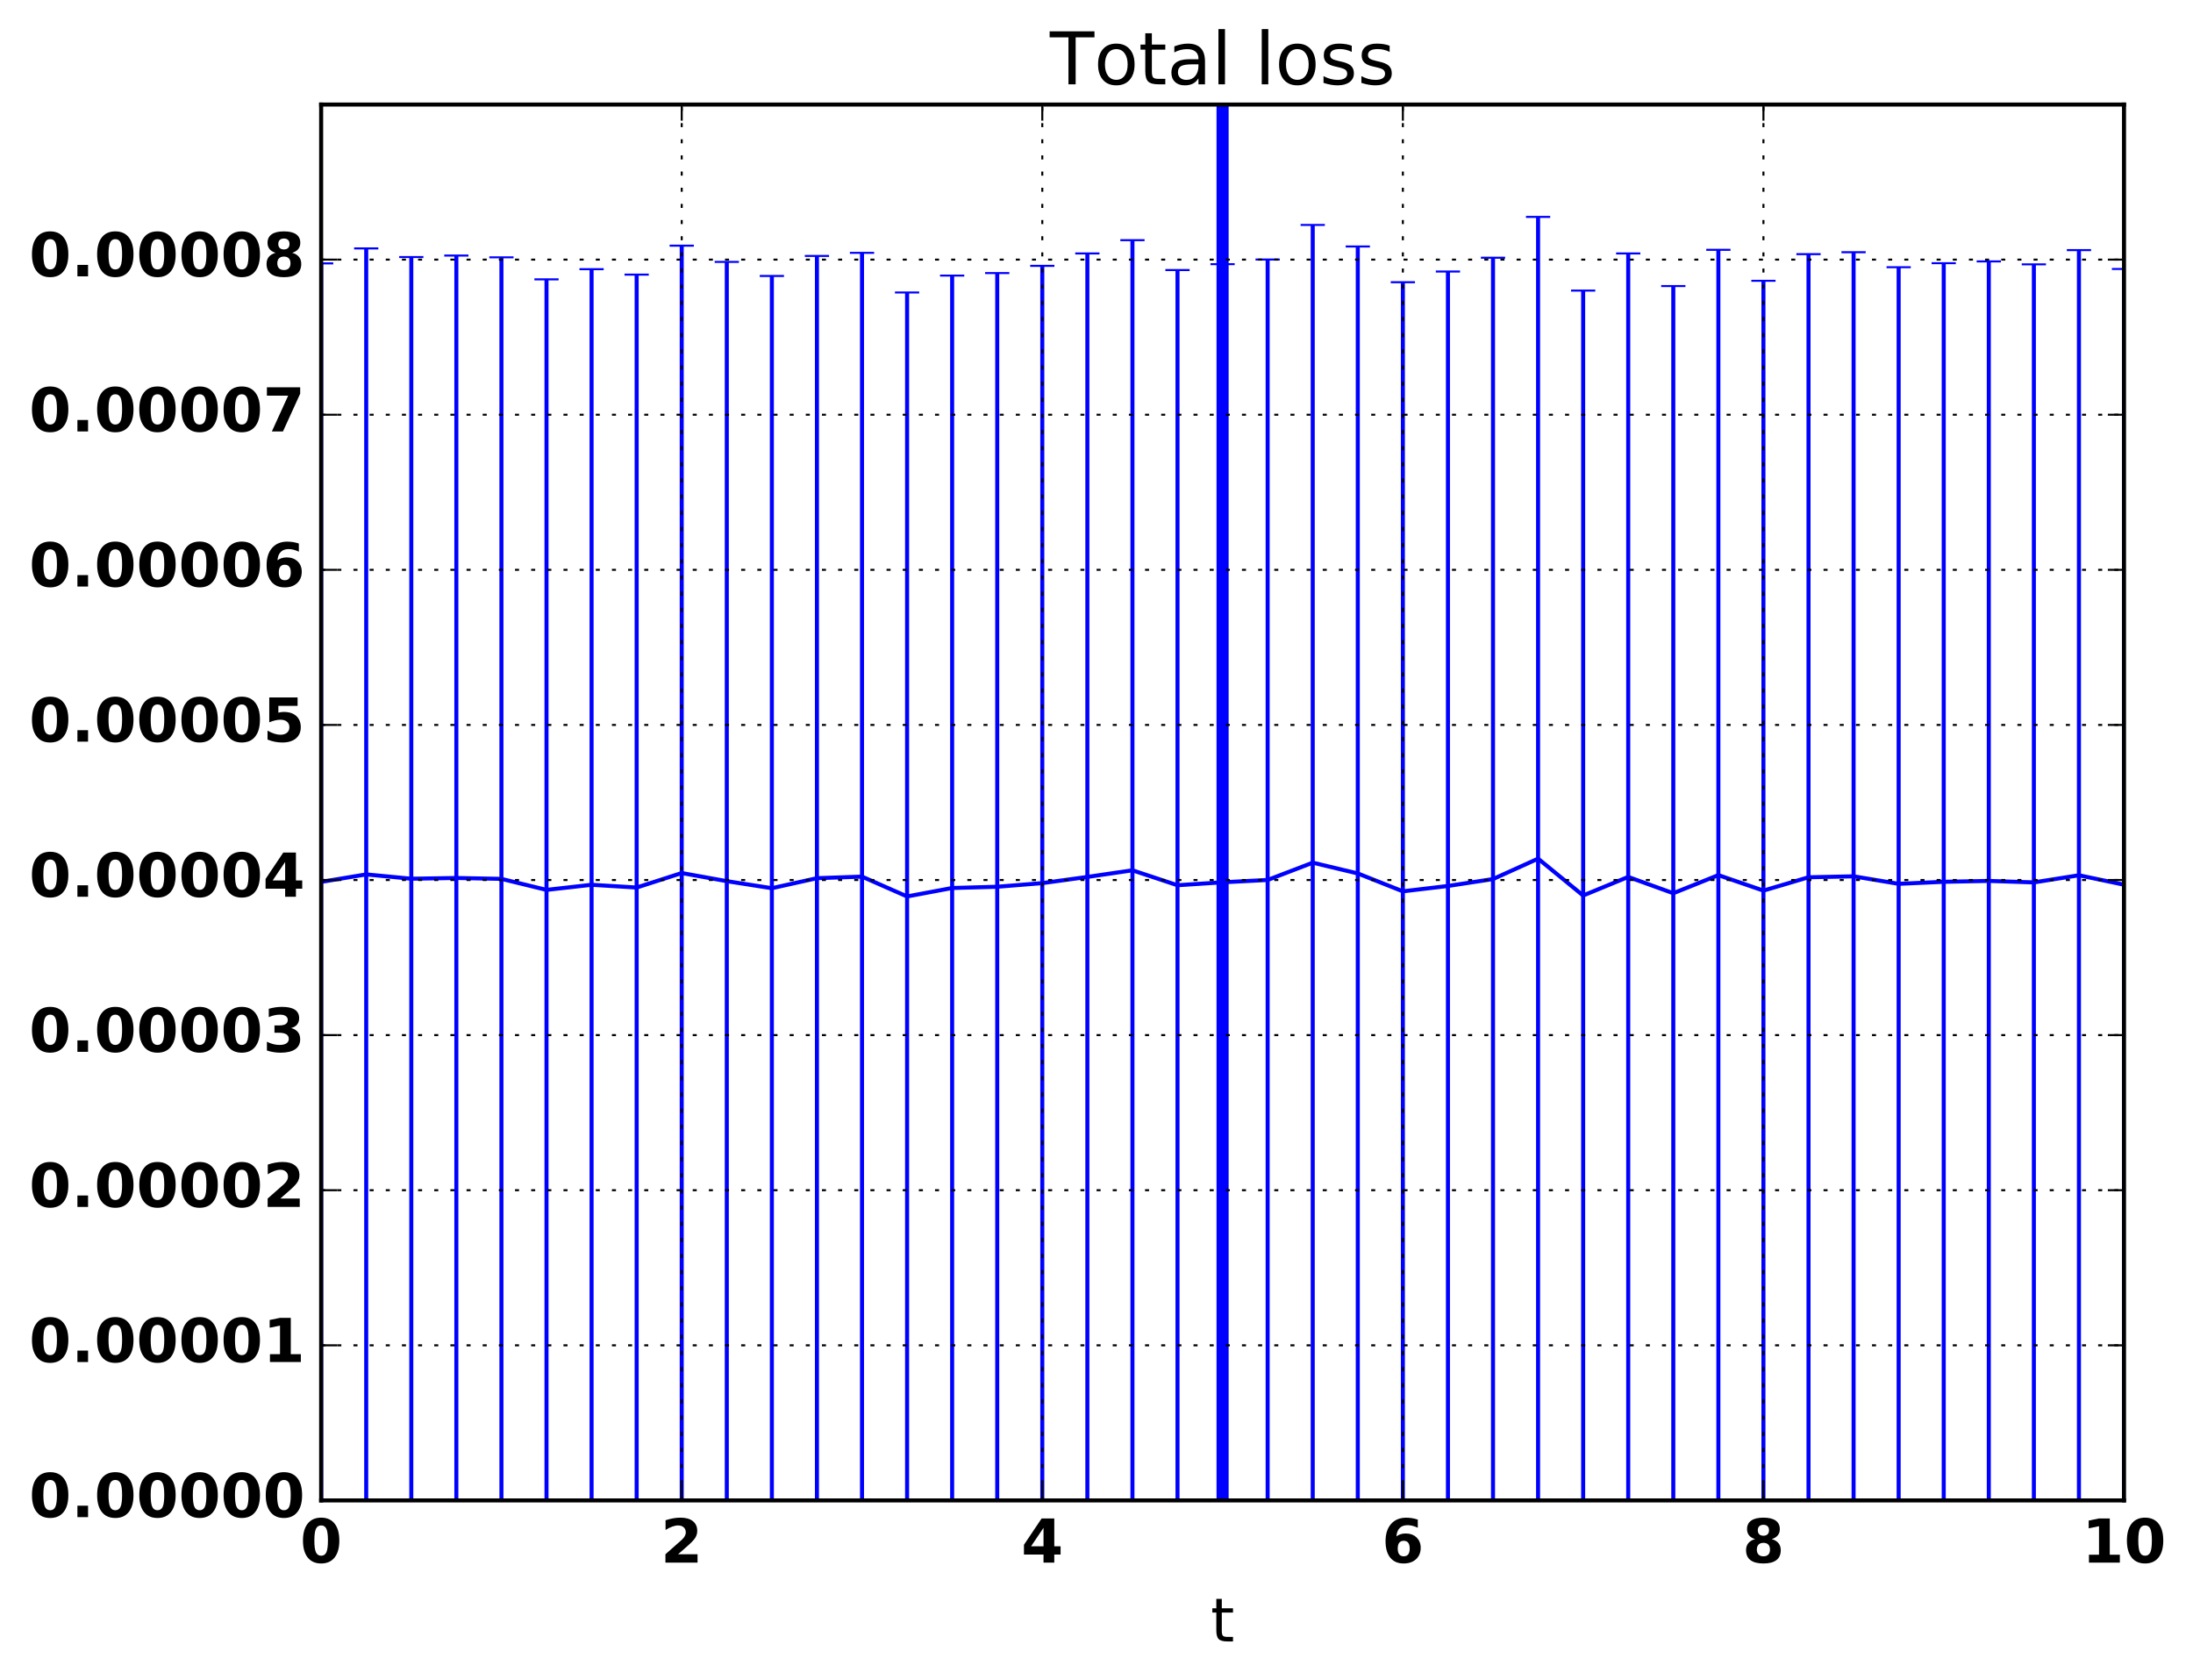 <?xml version="1.0" encoding="utf-8" standalone="no"?>
<!DOCTYPE svg PUBLIC "-//W3C//DTD SVG 1.1//EN"
  "http://www.w3.org/Graphics/SVG/1.1/DTD/svg11.dtd">
<!-- Created with matplotlib (http://matplotlib.org/) -->
<svg height="416pt" version="1.1" viewBox="0 0 543 416" width="543pt" xmlns="http://www.w3.org/2000/svg" xmlns:xlink="http://www.w3.org/1999/xlink">
 <defs>
  <style type="text/css">
*{stroke-linecap:butt;stroke-linejoin:round;stroke-miterlimit:100000;}
  </style>
 </defs>
 <g id="figure_1">
  <g id="patch_1">
   <path d="M 0 416.712 
L 543.555 416.712 
L 543.555 0 
L 0 0 
z
" style="fill:none;"/>
  </g>
  <g id="axes_1">
   <g id="patch_2">
    <path d="M 79.518 371.477 
L 525.918 371.477 
L 525.918 25.877 
L 79.518 25.877 
z
" style="fill:none;"/>
   </g>
   <g id="LineCollection_1">
    <path clip-path="url(#pcadcd1869f)" d="M 79.518 371.477 
L 79.518 65.208 
" style="fill:none;stroke:#0000ff;"/>
    <path clip-path="url(#pcadcd1869f)" d="M 90.678 371.477 
L 90.678 61.5 
" style="fill:none;stroke:#0000ff;"/>
    <path clip-path="url(#pcadcd1869f)" d="M 101.838 371.477 
L 101.838 63.637 
" style="fill:none;stroke:#0000ff;"/>
    <path clip-path="url(#pcadcd1869f)" d="M 112.998 371.477 
L 112.998 63.266 
" style="fill:none;stroke:#0000ff;"/>
    <path clip-path="url(#pcadcd1869f)" d="M 124.158 371.477 
L 124.158 63.711 
" style="fill:none;stroke:#0000ff;"/>
    <path clip-path="url(#pcadcd1869f)" d="M 135.318 371.477 
L 135.318 69.163 
" style="fill:none;stroke:#0000ff;"/>
    <path clip-path="url(#pcadcd1869f)" d="M 146.478 371.477 
L 146.478 66.643 
" style="fill:none;stroke:#0000ff;"/>
    <path clip-path="url(#pcadcd1869f)" d="M 157.638 371.477 
L 157.638 67.992 
" style="fill:none;stroke:#0000ff;"/>
    <path clip-path="url(#pcadcd1869f)" d="M 168.798 371.477 
L 168.798 60.823 
" style="fill:none;stroke:#0000ff;"/>
    <path clip-path="url(#pcadcd1869f)" d="M 179.958 371.477 
L 179.958 64.841 
" style="fill:none;stroke:#0000ff;"/>
    <path clip-path="url(#pcadcd1869f)" d="M 191.118 371.477 
L 191.118 68.327 
" style="fill:none;stroke:#0000ff;"/>
    <path clip-path="url(#pcadcd1869f)" d="M 202.278 371.477 
L 202.278 63.365 
" style="fill:none;stroke:#0000ff;"/>
    <path clip-path="url(#pcadcd1869f)" d="M 213.438 371.477 
L 213.438 62.597 
" style="fill:none;stroke:#0000ff;"/>
    <path clip-path="url(#pcadcd1869f)" d="M 224.598 371.477 
L 224.598 72.412 
" style="fill:none;stroke:#0000ff;"/>
    <path clip-path="url(#pcadcd1869f)" d="M 235.758 371.477 
L 235.758 68.232 
" style="fill:none;stroke:#0000ff;"/>
    <path clip-path="url(#pcadcd1869f)" d="M 246.918 371.477 
L 246.918 67.608 
" style="fill:none;stroke:#0000ff;"/>
    <path clip-path="url(#pcadcd1869f)" d="M 258.078 371.477 
L 258.078 65.818 
" style="fill:none;stroke:#0000ff;"/>
    <path clip-path="url(#pcadcd1869f)" d="M 269.238 371.477 
L 269.238 62.746 
" style="fill:none;stroke:#0000ff;"/>
    <path clip-path="url(#pcadcd1869f)" d="M 280.398 371.477 
L 280.398 59.46 
" style="fill:none;stroke:#0000ff;"/>
    <path clip-path="url(#pcadcd1869f)" d="M 291.558 371.477 
L 291.558 66.86 
" style="fill:none;stroke:#0000ff;"/>
    <path clip-path="url(#pcadcd1869f)" d="M 302.718 371.477 
L 302.718 65.404 
" style="fill:none;stroke:#0000ff;"/>
    <path clip-path="url(#pcadcd1869f)" d="M 313.878 371.477 
L 313.878 64.253 
" style="fill:none;stroke:#0000ff;"/>
    <path clip-path="url(#pcadcd1869f)" d="M 325.038 371.477 
L 325.038 55.688 
" style="fill:none;stroke:#0000ff;"/>
    <path clip-path="url(#pcadcd1869f)" d="M 336.198 371.477 
L 336.198 61.024 
" style="fill:none;stroke:#0000ff;"/>
    <path clip-path="url(#pcadcd1869f)" d="M 347.358 371.477 
L 347.358 69.875 
" style="fill:none;stroke:#0000ff;"/>
    <path clip-path="url(#pcadcd1869f)" d="M 358.518 371.477 
L 358.518 67.222 
" style="fill:none;stroke:#0000ff;"/>
    <path clip-path="url(#pcadcd1869f)" d="M 369.678 371.477 
L 369.678 63.81 
" style="fill:none;stroke:#0000ff;"/>
    <path clip-path="url(#pcadcd1869f)" d="M 380.838 371.477 
L 380.838 53.702 
" style="fill:none;stroke:#0000ff;"/>
    <path clip-path="url(#pcadcd1869f)" d="M 391.998 371.477 
L 391.998 71.945 
" style="fill:none;stroke:#0000ff;"/>
    <path clip-path="url(#pcadcd1869f)" d="M 403.158 371.477 
L 403.158 62.746 
" style="fill:none;stroke:#0000ff;"/>
    <path clip-path="url(#pcadcd1869f)" d="M 414.318 371.477 
L 414.318 70.819 
" style="fill:none;stroke:#0000ff;"/>
    <path clip-path="url(#pcadcd1869f)" d="M 425.478 371.477 
L 425.478 61.85 
" style="fill:none;stroke:#0000ff;"/>
    <path clip-path="url(#pcadcd1869f)" d="M 436.638 371.477 
L 436.638 69.519 
" style="fill:none;stroke:#0000ff;"/>
    <path clip-path="url(#pcadcd1869f)" d="M 447.798 371.477 
L 447.798 62.92 
" style="fill:none;stroke:#0000ff;"/>
    <path clip-path="url(#pcadcd1869f)" d="M 458.958 371.477 
L 458.958 62.448 
" style="fill:none;stroke:#0000ff;"/>
    <path clip-path="url(#pcadcd1869f)" d="M 470.118 371.477 
L 470.118 66.158 
" style="fill:none;stroke:#0000ff;"/>
    <path clip-path="url(#pcadcd1869f)" d="M 481.278 371.477 
L 481.278 65.159 
" style="fill:none;stroke:#0000ff;"/>
    <path clip-path="url(#pcadcd1869f)" d="M 492.438 371.477 
L 492.438 64.719 
" style="fill:none;stroke:#0000ff;"/>
    <path clip-path="url(#pcadcd1869f)" d="M 503.598 371.477 
L 503.598 65.452 
" style="fill:none;stroke:#0000ff;"/>
    <path clip-path="url(#pcadcd1869f)" d="M 514.758 371.477 
L 514.758 61.925 
" style="fill:none;stroke:#0000ff;"/>
    <path clip-path="url(#pcadcd1869f)" d="M 525.918 371.477 
L 525.918 66.594 
" style="fill:none;stroke:#0000ff;"/>
   </g>
   <g id="line2d_1">
    <defs>
     <path d="M 3 0 
L -3 -0 
" id="m06ce44a1a2" style="stroke:#0000ff;stroke-width:0.5;"/>
    </defs>
    <g clip-path="url(#pcadcd1869f)">
     <use style="fill:#0000ff;stroke:#0000ff;stroke-width:0.5;" x="79.518" xlink:href="#m06ce44a1a2" y="371.477"/>
     <use style="fill:#0000ff;stroke:#0000ff;stroke-width:0.5;" x="90.678" xlink:href="#m06ce44a1a2" y="371.477"/>
     <use style="fill:#0000ff;stroke:#0000ff;stroke-width:0.5;" x="101.838" xlink:href="#m06ce44a1a2" y="371.477"/>
     <use style="fill:#0000ff;stroke:#0000ff;stroke-width:0.5;" x="112.998" xlink:href="#m06ce44a1a2" y="371.477"/>
     <use style="fill:#0000ff;stroke:#0000ff;stroke-width:0.5;" x="124.158" xlink:href="#m06ce44a1a2" y="371.477"/>
     <use style="fill:#0000ff;stroke:#0000ff;stroke-width:0.5;" x="135.318" xlink:href="#m06ce44a1a2" y="371.477"/>
     <use style="fill:#0000ff;stroke:#0000ff;stroke-width:0.5;" x="146.478" xlink:href="#m06ce44a1a2" y="371.477"/>
     <use style="fill:#0000ff;stroke:#0000ff;stroke-width:0.5;" x="157.638" xlink:href="#m06ce44a1a2" y="371.477"/>
     <use style="fill:#0000ff;stroke:#0000ff;stroke-width:0.5;" x="168.798" xlink:href="#m06ce44a1a2" y="371.477"/>
     <use style="fill:#0000ff;stroke:#0000ff;stroke-width:0.5;" x="179.958" xlink:href="#m06ce44a1a2" y="371.477"/>
     <use style="fill:#0000ff;stroke:#0000ff;stroke-width:0.5;" x="191.118" xlink:href="#m06ce44a1a2" y="371.477"/>
     <use style="fill:#0000ff;stroke:#0000ff;stroke-width:0.5;" x="202.278" xlink:href="#m06ce44a1a2" y="371.477"/>
     <use style="fill:#0000ff;stroke:#0000ff;stroke-width:0.5;" x="213.438" xlink:href="#m06ce44a1a2" y="371.477"/>
     <use style="fill:#0000ff;stroke:#0000ff;stroke-width:0.5;" x="224.598" xlink:href="#m06ce44a1a2" y="371.477"/>
     <use style="fill:#0000ff;stroke:#0000ff;stroke-width:0.5;" x="235.758" xlink:href="#m06ce44a1a2" y="371.477"/>
     <use style="fill:#0000ff;stroke:#0000ff;stroke-width:0.5;" x="246.918" xlink:href="#m06ce44a1a2" y="371.477"/>
     <use style="fill:#0000ff;stroke:#0000ff;stroke-width:0.5;" x="258.078" xlink:href="#m06ce44a1a2" y="371.477"/>
     <use style="fill:#0000ff;stroke:#0000ff;stroke-width:0.5;" x="269.238" xlink:href="#m06ce44a1a2" y="371.477"/>
     <use style="fill:#0000ff;stroke:#0000ff;stroke-width:0.5;" x="280.398" xlink:href="#m06ce44a1a2" y="371.477"/>
     <use style="fill:#0000ff;stroke:#0000ff;stroke-width:0.5;" x="291.558" xlink:href="#m06ce44a1a2" y="371.477"/>
     <use style="fill:#0000ff;stroke:#0000ff;stroke-width:0.5;" x="302.718" xlink:href="#m06ce44a1a2" y="371.477"/>
     <use style="fill:#0000ff;stroke:#0000ff;stroke-width:0.5;" x="313.878" xlink:href="#m06ce44a1a2" y="371.477"/>
     <use style="fill:#0000ff;stroke:#0000ff;stroke-width:0.5;" x="325.038" xlink:href="#m06ce44a1a2" y="371.477"/>
     <use style="fill:#0000ff;stroke:#0000ff;stroke-width:0.5;" x="336.198" xlink:href="#m06ce44a1a2" y="371.477"/>
     <use style="fill:#0000ff;stroke:#0000ff;stroke-width:0.5;" x="347.358" xlink:href="#m06ce44a1a2" y="371.477"/>
     <use style="fill:#0000ff;stroke:#0000ff;stroke-width:0.5;" x="358.518" xlink:href="#m06ce44a1a2" y="371.477"/>
     <use style="fill:#0000ff;stroke:#0000ff;stroke-width:0.5;" x="369.678" xlink:href="#m06ce44a1a2" y="371.477"/>
     <use style="fill:#0000ff;stroke:#0000ff;stroke-width:0.5;" x="380.838" xlink:href="#m06ce44a1a2" y="371.477"/>
     <use style="fill:#0000ff;stroke:#0000ff;stroke-width:0.5;" x="391.998" xlink:href="#m06ce44a1a2" y="371.477"/>
     <use style="fill:#0000ff;stroke:#0000ff;stroke-width:0.5;" x="403.158" xlink:href="#m06ce44a1a2" y="371.477"/>
     <use style="fill:#0000ff;stroke:#0000ff;stroke-width:0.5;" x="414.318" xlink:href="#m06ce44a1a2" y="371.477"/>
     <use style="fill:#0000ff;stroke:#0000ff;stroke-width:0.5;" x="425.478" xlink:href="#m06ce44a1a2" y="371.477"/>
     <use style="fill:#0000ff;stroke:#0000ff;stroke-width:0.5;" x="436.638" xlink:href="#m06ce44a1a2" y="371.477"/>
     <use style="fill:#0000ff;stroke:#0000ff;stroke-width:0.5;" x="447.798" xlink:href="#m06ce44a1a2" y="371.477"/>
     <use style="fill:#0000ff;stroke:#0000ff;stroke-width:0.5;" x="458.958" xlink:href="#m06ce44a1a2" y="371.477"/>
     <use style="fill:#0000ff;stroke:#0000ff;stroke-width:0.5;" x="470.118" xlink:href="#m06ce44a1a2" y="371.477"/>
     <use style="fill:#0000ff;stroke:#0000ff;stroke-width:0.5;" x="481.278" xlink:href="#m06ce44a1a2" y="371.477"/>
     <use style="fill:#0000ff;stroke:#0000ff;stroke-width:0.5;" x="492.438" xlink:href="#m06ce44a1a2" y="371.477"/>
     <use style="fill:#0000ff;stroke:#0000ff;stroke-width:0.5;" x="503.598" xlink:href="#m06ce44a1a2" y="371.477"/>
     <use style="fill:#0000ff;stroke:#0000ff;stroke-width:0.5;" x="514.758" xlink:href="#m06ce44a1a2" y="371.477"/>
     <use style="fill:#0000ff;stroke:#0000ff;stroke-width:0.5;" x="525.918" xlink:href="#m06ce44a1a2" y="371.477"/>
    </g>
   </g>
   <g id="line2d_2">
    <g clip-path="url(#pcadcd1869f)">
     <use style="fill:#0000ff;stroke:#0000ff;stroke-width:0.5;" x="79.518" xlink:href="#m06ce44a1a2" y="65.208"/>
     <use style="fill:#0000ff;stroke:#0000ff;stroke-width:0.5;" x="90.678" xlink:href="#m06ce44a1a2" y="61.5"/>
     <use style="fill:#0000ff;stroke:#0000ff;stroke-width:0.5;" x="101.838" xlink:href="#m06ce44a1a2" y="63.637"/>
     <use style="fill:#0000ff;stroke:#0000ff;stroke-width:0.5;" x="112.998" xlink:href="#m06ce44a1a2" y="63.266"/>
     <use style="fill:#0000ff;stroke:#0000ff;stroke-width:0.5;" x="124.158" xlink:href="#m06ce44a1a2" y="63.711"/>
     <use style="fill:#0000ff;stroke:#0000ff;stroke-width:0.5;" x="135.318" xlink:href="#m06ce44a1a2" y="69.163"/>
     <use style="fill:#0000ff;stroke:#0000ff;stroke-width:0.5;" x="146.478" xlink:href="#m06ce44a1a2" y="66.643"/>
     <use style="fill:#0000ff;stroke:#0000ff;stroke-width:0.5;" x="157.638" xlink:href="#m06ce44a1a2" y="67.992"/>
     <use style="fill:#0000ff;stroke:#0000ff;stroke-width:0.5;" x="168.798" xlink:href="#m06ce44a1a2" y="60.823"/>
     <use style="fill:#0000ff;stroke:#0000ff;stroke-width:0.5;" x="179.958" xlink:href="#m06ce44a1a2" y="64.841"/>
     <use style="fill:#0000ff;stroke:#0000ff;stroke-width:0.5;" x="191.118" xlink:href="#m06ce44a1a2" y="68.327"/>
     <use style="fill:#0000ff;stroke:#0000ff;stroke-width:0.5;" x="202.278" xlink:href="#m06ce44a1a2" y="63.365"/>
     <use style="fill:#0000ff;stroke:#0000ff;stroke-width:0.5;" x="213.438" xlink:href="#m06ce44a1a2" y="62.597"/>
     <use style="fill:#0000ff;stroke:#0000ff;stroke-width:0.5;" x="224.598" xlink:href="#m06ce44a1a2" y="72.412"/>
     <use style="fill:#0000ff;stroke:#0000ff;stroke-width:0.5;" x="235.758" xlink:href="#m06ce44a1a2" y="68.232"/>
     <use style="fill:#0000ff;stroke:#0000ff;stroke-width:0.5;" x="246.918" xlink:href="#m06ce44a1a2" y="67.608"/>
     <use style="fill:#0000ff;stroke:#0000ff;stroke-width:0.5;" x="258.078" xlink:href="#m06ce44a1a2" y="65.818"/>
     <use style="fill:#0000ff;stroke:#0000ff;stroke-width:0.5;" x="269.238" xlink:href="#m06ce44a1a2" y="62.746"/>
     <use style="fill:#0000ff;stroke:#0000ff;stroke-width:0.5;" x="280.398" xlink:href="#m06ce44a1a2" y="59.46"/>
     <use style="fill:#0000ff;stroke:#0000ff;stroke-width:0.5;" x="291.558" xlink:href="#m06ce44a1a2" y="66.86"/>
     <use style="fill:#0000ff;stroke:#0000ff;stroke-width:0.5;" x="302.718" xlink:href="#m06ce44a1a2" y="65.404"/>
     <use style="fill:#0000ff;stroke:#0000ff;stroke-width:0.5;" x="313.878" xlink:href="#m06ce44a1a2" y="64.253"/>
     <use style="fill:#0000ff;stroke:#0000ff;stroke-width:0.5;" x="325.038" xlink:href="#m06ce44a1a2" y="55.688"/>
     <use style="fill:#0000ff;stroke:#0000ff;stroke-width:0.5;" x="336.198" xlink:href="#m06ce44a1a2" y="61.024"/>
     <use style="fill:#0000ff;stroke:#0000ff;stroke-width:0.5;" x="347.358" xlink:href="#m06ce44a1a2" y="69.875"/>
     <use style="fill:#0000ff;stroke:#0000ff;stroke-width:0.5;" x="358.518" xlink:href="#m06ce44a1a2" y="67.222"/>
     <use style="fill:#0000ff;stroke:#0000ff;stroke-width:0.5;" x="369.678" xlink:href="#m06ce44a1a2" y="63.81"/>
     <use style="fill:#0000ff;stroke:#0000ff;stroke-width:0.5;" x="380.838" xlink:href="#m06ce44a1a2" y="53.702"/>
     <use style="fill:#0000ff;stroke:#0000ff;stroke-width:0.5;" x="391.998" xlink:href="#m06ce44a1a2" y="71.945"/>
     <use style="fill:#0000ff;stroke:#0000ff;stroke-width:0.5;" x="403.158" xlink:href="#m06ce44a1a2" y="62.746"/>
     <use style="fill:#0000ff;stroke:#0000ff;stroke-width:0.5;" x="414.318" xlink:href="#m06ce44a1a2" y="70.819"/>
     <use style="fill:#0000ff;stroke:#0000ff;stroke-width:0.5;" x="425.478" xlink:href="#m06ce44a1a2" y="61.85"/>
     <use style="fill:#0000ff;stroke:#0000ff;stroke-width:0.5;" x="436.638" xlink:href="#m06ce44a1a2" y="69.519"/>
     <use style="fill:#0000ff;stroke:#0000ff;stroke-width:0.5;" x="447.798" xlink:href="#m06ce44a1a2" y="62.92"/>
     <use style="fill:#0000ff;stroke:#0000ff;stroke-width:0.5;" x="458.958" xlink:href="#m06ce44a1a2" y="62.448"/>
     <use style="fill:#0000ff;stroke:#0000ff;stroke-width:0.5;" x="470.118" xlink:href="#m06ce44a1a2" y="66.158"/>
     <use style="fill:#0000ff;stroke:#0000ff;stroke-width:0.5;" x="481.278" xlink:href="#m06ce44a1a2" y="65.159"/>
     <use style="fill:#0000ff;stroke:#0000ff;stroke-width:0.5;" x="492.438" xlink:href="#m06ce44a1a2" y="64.719"/>
     <use style="fill:#0000ff;stroke:#0000ff;stroke-width:0.5;" x="503.598" xlink:href="#m06ce44a1a2" y="65.452"/>
     <use style="fill:#0000ff;stroke:#0000ff;stroke-width:0.5;" x="514.758" xlink:href="#m06ce44a1a2" y="61.925"/>
     <use style="fill:#0000ff;stroke:#0000ff;stroke-width:0.5;" x="525.918" xlink:href="#m06ce44a1a2" y="66.594"/>
    </g>
   </g>
   <g id="line2d_3">
    <path clip-path="url(#pcadcd1869f)" d="M 79.518 218.343 
L 90.678 216.488 
L 101.838 217.557 
L 112.998 217.372 
L 124.158 217.594 
L 135.318 220.32 
L 146.478 219.06 
L 157.638 219.735 
L 168.798 216.15 
L 179.958 218.159 
L 191.118 219.902 
L 202.278 217.421 
L 213.438 217.037 
L 224.598 221.944 
L 235.758 219.854 
L 246.918 219.542 
L 258.078 218.647 
L 269.238 217.112 
L 280.398 215.468 
L 291.558 219.169 
L 302.718 218.44 
L 313.878 217.865 
L 325.038 213.582 
L 336.198 216.25 
L 347.358 220.676 
L 358.518 219.35 
L 369.678 217.643 
L 380.838 212.589 
L 391.998 221.711 
L 403.158 217.112 
L 414.318 221.148 
L 425.478 216.663 
L 436.638 220.498 
L 447.798 217.198 
L 458.958 216.962 
L 470.118 218.818 
L 481.278 218.318 
L 492.438 218.098 
L 503.598 218.465 
L 514.758 216.701 
L 525.918 219.036 
" style="fill:none;stroke:#0000ff;stroke-linecap:square;"/>
   </g>
   <g id="line2d_4">
    <path clip-path="url(#pcadcd1869f)" d="M 302.718 371.477 
L 302.718 25.877 
" style="fill:none;stroke:#0000ff;stroke-linecap:square;stroke-width:3.0;"/>
   </g>
   <g id="patch_3">
    <path d="M 79.518 25.877 
L 525.918 25.877 
" style="fill:none;stroke:#000000;stroke-linecap:square;stroke-linejoin:miter;"/>
   </g>
   <g id="patch_4">
    <path d="M 79.518 371.477 
L 79.518 25.877 
" style="fill:none;stroke:#000000;stroke-linecap:square;stroke-linejoin:miter;"/>
   </g>
   <g id="patch_5">
    <path d="M 525.918 371.477 
L 525.918 25.877 
" style="fill:none;stroke:#000000;stroke-linecap:square;stroke-linejoin:miter;"/>
   </g>
   <g id="patch_6">
    <path d="M 79.518 371.477 
L 525.918 371.477 
" style="fill:none;stroke:#000000;stroke-linecap:square;stroke-linejoin:miter;"/>
   </g>
   <g id="matplotlib.axis_1">
    <g id="xtick_1">
     <g id="line2d_5">
      <path clip-path="url(#pcadcd1869f)" d="M 79.518 371.477 
L 79.518 25.877 
" style="fill:none;stroke:#000000;stroke-dasharray:1,3;stroke-dashoffset:0.0;stroke-width:0.5;"/>
     </g>
     <g id="line2d_6">
      <defs>
       <path d="M 0 0 
L 0 -4 
" id="m70ffd94d4f" style="stroke:#000000;stroke-width:0.5;"/>
      </defs>
      <g>
       <use style="stroke:#000000;stroke-width:0.5;" x="79.518" xlink:href="#m70ffd94d4f" y="371.477"/>
      </g>
     </g>
     <g id="line2d_7">
      <defs>
       <path d="M 0 0 
L 0 4 
" id="m56d9ae0b95" style="stroke:#000000;stroke-width:0.5;"/>
      </defs>
      <g>
       <use style="stroke:#000000;stroke-width:0.5;" x="79.518" xlink:href="#m56d9ae0b95" y="25.877"/>
      </g>
     </g>
     <g id="text_1">
      <!-- 0 -->
      <defs>
       <path d="M 46 36.531 
Q 46 50.203 43.438 55.781 
Q 40.875 61.375 34.812 61.375 
Q 28.766 61.375 26.172 55.781 
Q 23.578 50.203 23.578 36.531 
Q 23.578 22.703 26.172 17.031 
Q 28.766 11.375 34.812 11.375 
Q 40.828 11.375 43.406 17.031 
Q 46 22.703 46 36.531 
M 64.797 36.375 
Q 64.797 18.266 56.984 8.422 
Q 49.172 -1.422 34.812 -1.422 
Q 20.406 -1.422 12.594 8.422 
Q 4.781 18.266 4.781 36.375 
Q 4.781 54.547 12.594 64.375 
Q 20.406 74.219 34.812 74.219 
Q 49.172 74.219 56.984 64.375 
Q 64.797 54.547 64.797 36.375 
" id="BitstreamVeraSans-Bold-30"/>
      </defs>
      <g transform="translate(74.3 386.875)scale(0.15 -0.15)">
       <use xlink:href="#BitstreamVeraSans-Bold-30"/>
      </g>
     </g>
    </g>
    <g id="xtick_2">
     <g id="line2d_8">
      <path clip-path="url(#pcadcd1869f)" d="M 168.798 371.477 
L 168.798 25.877 
" style="fill:none;stroke:#000000;stroke-dasharray:1,3;stroke-dashoffset:0.0;stroke-width:0.5;"/>
     </g>
     <g id="line2d_9">
      <g>
       <use style="stroke:#000000;stroke-width:0.5;" x="168.798" xlink:href="#m70ffd94d4f" y="371.477"/>
      </g>
     </g>
     <g id="line2d_10">
      <g>
       <use style="stroke:#000000;stroke-width:0.5;" x="168.798" xlink:href="#m56d9ae0b95" y="25.877"/>
      </g>
     </g>
     <g id="text_2">
      <!-- 2 -->
      <defs>
       <path d="M 28.812 13.812 
L 60.891 13.812 
L 60.891 0 
L 7.906 0 
L 7.906 13.812 
L 34.516 37.312 
Q 38.094 40.531 39.797 43.609 
Q 41.5 46.688 41.5 50 
Q 41.5 55.125 38.062 58.25 
Q 34.625 61.375 28.906 61.375 
Q 24.516 61.375 19.281 59.5 
Q 14.062 57.625 8.109 53.906 
L 8.109 69.922 
Q 14.453 72.016 20.656 73.109 
Q 26.859 74.219 32.812 74.219 
Q 45.906 74.219 53.156 68.453 
Q 60.406 62.703 60.406 52.391 
Q 60.406 46.438 57.328 41.281 
Q 54.25 36.141 44.391 27.484 
z
" id="BitstreamVeraSans-Bold-32"/>
      </defs>
      <g transform="translate(163.58 386.875)scale(0.15 -0.15)">
       <use xlink:href="#BitstreamVeraSans-Bold-32"/>
      </g>
     </g>
    </g>
    <g id="xtick_3">
     <g id="line2d_11">
      <path clip-path="url(#pcadcd1869f)" d="M 258.078 371.477 
L 258.078 25.877 
" style="fill:none;stroke:#000000;stroke-dasharray:1,3;stroke-dashoffset:0.0;stroke-width:0.5;"/>
     </g>
     <g id="line2d_12">
      <g>
       <use style="stroke:#000000;stroke-width:0.5;" x="258.078" xlink:href="#m70ffd94d4f" y="371.477"/>
      </g>
     </g>
     <g id="line2d_13">
      <g>
       <use style="stroke:#000000;stroke-width:0.5;" x="258.078" xlink:href="#m56d9ae0b95" y="25.877"/>
      </g>
     </g>
     <g id="text_3">
      <!-- 4 -->
      <defs>
       <path d="M 36.812 57.422 
L 16.219 26.906 
L 36.812 26.906 
z
M 33.688 72.906 
L 54.594 72.906 
L 54.594 26.906 
L 64.984 26.906 
L 64.984 13.281 
L 54.594 13.281 
L 54.594 0 
L 36.812 0 
L 36.812 13.281 
L 4.5 13.281 
L 4.5 29.391 
z
" id="BitstreamVeraSans-Bold-34"/>
      </defs>
      <g transform="translate(252.86 386.875)scale(0.15 -0.15)">
       <use xlink:href="#BitstreamVeraSans-Bold-34"/>
      </g>
     </g>
    </g>
    <g id="xtick_4">
     <g id="line2d_14">
      <path clip-path="url(#pcadcd1869f)" d="M 347.358 371.477 
L 347.358 25.877 
" style="fill:none;stroke:#000000;stroke-dasharray:1,3;stroke-dashoffset:0.0;stroke-width:0.5;"/>
     </g>
     <g id="line2d_15">
      <g>
       <use style="stroke:#000000;stroke-width:0.5;" x="347.358" xlink:href="#m70ffd94d4f" y="371.477"/>
      </g>
     </g>
     <g id="line2d_16">
      <g>
       <use style="stroke:#000000;stroke-width:0.5;" x="347.358" xlink:href="#m56d9ae0b95" y="25.877"/>
      </g>
     </g>
     <g id="text_4">
      <!-- 6 -->
      <defs>
       <path d="M 36.188 35.984 
Q 31.25 35.984 28.781 32.781 
Q 26.312 29.594 26.312 23.188 
Q 26.312 16.797 28.781 13.594 
Q 31.25 10.406 36.188 10.406 
Q 41.156 10.406 43.625 13.594 
Q 46.094 16.797 46.094 23.188 
Q 46.094 29.594 43.625 32.781 
Q 41.156 35.984 36.188 35.984 
M 59.422 71 
L 59.422 57.516 
Q 54.781 59.719 50.672 60.766 
Q 46.578 61.812 42.672 61.812 
Q 34.281 61.812 29.594 57.141 
Q 24.906 52.484 24.125 43.312 
Q 27.344 45.703 31.094 46.891 
Q 34.859 48.094 39.312 48.094 
Q 50.484 48.094 57.344 41.547 
Q 64.203 35.016 64.203 24.422 
Q 64.203 12.703 56.531 5.641 
Q 48.875 -1.422 35.984 -1.422 
Q 21.781 -1.422 13.984 8.172 
Q 6.203 17.781 6.203 35.406 
Q 6.203 53.469 15.312 63.797 
Q 24.422 74.125 40.281 74.125 
Q 45.312 74.125 50.047 73.344 
Q 54.781 72.562 59.422 71 
" id="BitstreamVeraSans-Bold-36"/>
      </defs>
      <g transform="translate(342.14 386.875)scale(0.15 -0.15)">
       <use xlink:href="#BitstreamVeraSans-Bold-36"/>
      </g>
     </g>
    </g>
    <g id="xtick_5">
     <g id="line2d_17">
      <path clip-path="url(#pcadcd1869f)" d="M 436.638 371.477 
L 436.638 25.877 
" style="fill:none;stroke:#000000;stroke-dasharray:1,3;stroke-dashoffset:0.0;stroke-width:0.5;"/>
     </g>
     <g id="line2d_18">
      <g>
       <use style="stroke:#000000;stroke-width:0.5;" x="436.638" xlink:href="#m70ffd94d4f" y="371.477"/>
      </g>
     </g>
     <g id="line2d_19">
      <g>
       <use style="stroke:#000000;stroke-width:0.5;" x="436.638" xlink:href="#m56d9ae0b95" y="25.877"/>
      </g>
     </g>
     <g id="text_5">
      <!-- 8 -->
      <defs>
       <path d="M 34.812 32.625 
Q 29.547 32.625 26.703 29.734 
Q 23.875 26.859 23.875 21.484 
Q 23.875 16.109 26.703 13.25 
Q 29.547 10.406 34.812 10.406 
Q 40.047 10.406 42.828 13.25 
Q 45.609 16.109 45.609 21.484 
Q 45.609 26.906 42.828 29.766 
Q 40.047 32.625 34.812 32.625 
M 21.094 38.812 
Q 14.453 40.828 11.078 44.969 
Q 7.719 49.125 7.719 55.328 
Q 7.719 64.547 14.594 69.375 
Q 21.484 74.219 34.812 74.219 
Q 48.047 74.219 54.922 69.406 
Q 61.812 64.594 61.812 55.328 
Q 61.812 49.125 58.422 44.969 
Q 55.031 40.828 48.391 38.812 
Q 55.812 36.766 59.594 32.156 
Q 63.375 27.547 63.375 20.516 
Q 63.375 9.672 56.172 4.125 
Q 48.969 -1.422 34.812 -1.422 
Q 20.609 -1.422 13.359 4.125 
Q 6.109 9.672 6.109 20.516 
Q 6.109 27.547 9.891 32.156 
Q 13.672 36.766 21.094 38.812 
M 25.484 53.422 
Q 25.484 49.078 27.906 46.734 
Q 30.328 44.391 34.812 44.391 
Q 39.203 44.391 41.594 46.734 
Q 44 49.078 44 53.422 
Q 44 57.766 41.594 60.078 
Q 39.203 62.406 34.812 62.406 
Q 30.328 62.406 27.906 60.062 
Q 25.484 57.719 25.484 53.422 
" id="BitstreamVeraSans-Bold-38"/>
      </defs>
      <g transform="translate(431.42 386.875)scale(0.15 -0.15)">
       <use xlink:href="#BitstreamVeraSans-Bold-38"/>
      </g>
     </g>
    </g>
    <g id="xtick_6">
     <g id="line2d_20">
      <path clip-path="url(#pcadcd1869f)" d="M 525.918 371.477 
L 525.918 25.877 
" style="fill:none;stroke:#000000;stroke-dasharray:1,3;stroke-dashoffset:0.0;stroke-width:0.5;"/>
     </g>
     <g id="line2d_21">
      <g>
       <use style="stroke:#000000;stroke-width:0.5;" x="525.918" xlink:href="#m70ffd94d4f" y="371.477"/>
      </g>
     </g>
     <g id="line2d_22">
      <g>
       <use style="stroke:#000000;stroke-width:0.5;" x="525.918" xlink:href="#m56d9ae0b95" y="25.877"/>
      </g>
     </g>
     <g id="text_6">
      <!-- 10 -->
      <defs>
       <path d="M 11.719 12.984 
L 28.328 12.984 
L 28.328 60.109 
L 11.281 56.594 
L 11.281 69.391 
L 28.219 72.906 
L 46.094 72.906 
L 46.094 12.984 
L 62.703 12.984 
L 62.703 0 
L 11.719 0 
z
" id="BitstreamVeraSans-Bold-31"/>
      </defs>
      <g transform="translate(515.481 386.875)scale(0.15 -0.15)">
       <use xlink:href="#BitstreamVeraSans-Bold-31"/>
       <use x="69.58" xlink:href="#BitstreamVeraSans-Bold-30"/>
      </g>
     </g>
    </g>
    <g id="text_7">
     <!-- t -->
     <defs>
      <path d="M 18.312 70.219 
L 18.312 54.688 
L 36.812 54.688 
L 36.812 47.703 
L 18.312 47.703 
L 18.312 18.016 
Q 18.312 11.328 20.141 9.422 
Q 21.969 7.516 27.594 7.516 
L 36.812 7.516 
L 36.812 0 
L 27.594 0 
Q 17.188 0 13.234 3.875 
Q 9.281 7.766 9.281 18.016 
L 9.281 47.703 
L 2.688 47.703 
L 2.688 54.688 
L 9.281 54.688 
L 9.281 70.219 
z
" id="BitstreamVeraSans-Roman-74"/>
     </defs>
     <g transform="translate(299.778 406.392)scale(0.15 -0.15)">
      <use xlink:href="#BitstreamVeraSans-Roman-74"/>
     </g>
    </g>
   </g>
   <g id="matplotlib.axis_2">
    <g id="ytick_1">
     <g id="line2d_23">
      <path clip-path="url(#pcadcd1869f)" d="M 79.518 371.477 
L 525.918 371.477 
" style="fill:none;stroke:#000000;stroke-dasharray:1,3;stroke-dashoffset:0.0;stroke-width:0.5;"/>
     </g>
     <g id="line2d_24">
      <defs>
       <path d="M 0 0 
L 4 0 
" id="meac4c1c5c6" style="stroke:#000000;stroke-width:0.5;"/>
      </defs>
      <g>
       <use style="stroke:#000000;stroke-width:0.5;" x="79.518" xlink:href="#meac4c1c5c6" y="371.477"/>
      </g>
     </g>
     <g id="line2d_25">
      <defs>
       <path d="M 0 0 
L -4 0 
" id="mc6d61224fe" style="stroke:#000000;stroke-width:0.5;"/>
      </defs>
      <g>
       <use style="stroke:#000000;stroke-width:0.5;" x="525.918" xlink:href="#mc6d61224fe" y="371.477"/>
      </g>
     </g>
     <g id="text_8">
      <!-- 0.00000 -->
      <defs>
       <path d="M 10.203 18.891 
L 27.781 18.891 
L 27.781 0 
L 10.203 0 
z
" id="BitstreamVeraSans-Bold-2e"/>
      </defs>
      <g transform="translate(7.2 375.616)scale(0.15 -0.15)">
       <use xlink:href="#BitstreamVeraSans-Bold-30"/>
       <use x="69.58" xlink:href="#BitstreamVeraSans-Bold-2e"/>
       <use x="107.568" xlink:href="#BitstreamVeraSans-Bold-30"/>
       <use x="177.148" xlink:href="#BitstreamVeraSans-Bold-30"/>
       <use x="246.729" xlink:href="#BitstreamVeraSans-Bold-30"/>
       <use x="316.309" xlink:href="#BitstreamVeraSans-Bold-30"/>
       <use x="385.889" xlink:href="#BitstreamVeraSans-Bold-30"/>
      </g>
     </g>
    </g>
    <g id="ytick_2">
     <g id="line2d_26">
      <path clip-path="url(#pcadcd1869f)" d="M 79.518 333.077 
L 525.918 333.077 
" style="fill:none;stroke:#000000;stroke-dasharray:1,3;stroke-dashoffset:0.0;stroke-width:0.5;"/>
     </g>
     <g id="line2d_27">
      <g>
       <use style="stroke:#000000;stroke-width:0.5;" x="79.518" xlink:href="#meac4c1c5c6" y="333.077"/>
      </g>
     </g>
     <g id="line2d_28">
      <g>
       <use style="stroke:#000000;stroke-width:0.5;" x="525.918" xlink:href="#mc6d61224fe" y="333.077"/>
      </g>
     </g>
     <g id="text_9">
      <!-- 0.00001 -->
      <g transform="translate(7.2 337.216)scale(0.15 -0.15)">
       <use xlink:href="#BitstreamVeraSans-Bold-30"/>
       <use x="69.58" xlink:href="#BitstreamVeraSans-Bold-2e"/>
       <use x="107.568" xlink:href="#BitstreamVeraSans-Bold-30"/>
       <use x="177.148" xlink:href="#BitstreamVeraSans-Bold-30"/>
       <use x="246.729" xlink:href="#BitstreamVeraSans-Bold-30"/>
       <use x="316.309" xlink:href="#BitstreamVeraSans-Bold-30"/>
       <use x="385.889" xlink:href="#BitstreamVeraSans-Bold-31"/>
      </g>
     </g>
    </g>
    <g id="ytick_3">
     <g id="line2d_29">
      <path clip-path="url(#pcadcd1869f)" d="M 79.518 294.677 
L 525.918 294.677 
" style="fill:none;stroke:#000000;stroke-dasharray:1,3;stroke-dashoffset:0.0;stroke-width:0.5;"/>
     </g>
     <g id="line2d_30">
      <g>
       <use style="stroke:#000000;stroke-width:0.5;" x="79.518" xlink:href="#meac4c1c5c6" y="294.677"/>
      </g>
     </g>
     <g id="line2d_31">
      <g>
       <use style="stroke:#000000;stroke-width:0.5;" x="525.918" xlink:href="#mc6d61224fe" y="294.677"/>
      </g>
     </g>
     <g id="text_10">
      <!-- 0.00002 -->
      <g transform="translate(7.2 298.816)scale(0.15 -0.15)">
       <use xlink:href="#BitstreamVeraSans-Bold-30"/>
       <use x="69.58" xlink:href="#BitstreamVeraSans-Bold-2e"/>
       <use x="107.568" xlink:href="#BitstreamVeraSans-Bold-30"/>
       <use x="177.148" xlink:href="#BitstreamVeraSans-Bold-30"/>
       <use x="246.729" xlink:href="#BitstreamVeraSans-Bold-30"/>
       <use x="316.309" xlink:href="#BitstreamVeraSans-Bold-30"/>
       <use x="385.889" xlink:href="#BitstreamVeraSans-Bold-32"/>
      </g>
     </g>
    </g>
    <g id="ytick_4">
     <g id="line2d_32">
      <path clip-path="url(#pcadcd1869f)" d="M 79.518 256.277 
L 525.918 256.277 
" style="fill:none;stroke:#000000;stroke-dasharray:1,3;stroke-dashoffset:0.0;stroke-width:0.5;"/>
     </g>
     <g id="line2d_33">
      <g>
       <use style="stroke:#000000;stroke-width:0.5;" x="79.518" xlink:href="#meac4c1c5c6" y="256.277"/>
      </g>
     </g>
     <g id="line2d_34">
      <g>
       <use style="stroke:#000000;stroke-width:0.5;" x="525.918" xlink:href="#mc6d61224fe" y="256.277"/>
      </g>
     </g>
     <g id="text_11">
      <!-- 0.00003 -->
      <defs>
       <path d="M 46.578 39.312 
Q 53.953 37.406 57.781 32.688 
Q 61.625 27.984 61.625 20.703 
Q 61.625 9.859 53.312 4.219 
Q 45.016 -1.422 29.109 -1.422 
Q 23.484 -1.422 17.844 -0.516 
Q 12.203 0.391 6.688 2.203 
L 6.688 16.703 
Q 11.969 14.062 17.156 12.719 
Q 22.359 11.375 27.391 11.375 
Q 34.859 11.375 38.844 13.953 
Q 42.828 16.547 42.828 21.391 
Q 42.828 26.375 38.75 28.938 
Q 34.672 31.5 26.703 31.5 
L 19.188 31.5 
L 19.188 43.609 
L 27.094 43.609 
Q 34.188 43.609 37.641 45.828 
Q 41.109 48.047 41.109 52.594 
Q 41.109 56.781 37.734 59.078 
Q 34.375 61.375 28.219 61.375 
Q 23.688 61.375 19.047 60.344 
Q 14.406 59.328 9.812 57.328 
L 9.812 71.094 
Q 15.375 72.656 20.844 73.438 
Q 26.312 74.219 31.594 74.219 
Q 45.797 74.219 52.844 69.547 
Q 59.906 64.891 59.906 55.516 
Q 59.906 49.125 56.531 45.047 
Q 53.172 40.969 46.578 39.312 
" id="BitstreamVeraSans-Bold-33"/>
      </defs>
      <g transform="translate(7.2 260.416)scale(0.15 -0.15)">
       <use xlink:href="#BitstreamVeraSans-Bold-30"/>
       <use x="69.58" xlink:href="#BitstreamVeraSans-Bold-2e"/>
       <use x="107.568" xlink:href="#BitstreamVeraSans-Bold-30"/>
       <use x="177.148" xlink:href="#BitstreamVeraSans-Bold-30"/>
       <use x="246.729" xlink:href="#BitstreamVeraSans-Bold-30"/>
       <use x="316.309" xlink:href="#BitstreamVeraSans-Bold-30"/>
       <use x="385.889" xlink:href="#BitstreamVeraSans-Bold-33"/>
      </g>
     </g>
    </g>
    <g id="ytick_5">
     <g id="line2d_35">
      <path clip-path="url(#pcadcd1869f)" d="M 79.518 217.877 
L 525.918 217.877 
" style="fill:none;stroke:#000000;stroke-dasharray:1,3;stroke-dashoffset:0.0;stroke-width:0.5;"/>
     </g>
     <g id="line2d_36">
      <g>
       <use style="stroke:#000000;stroke-width:0.5;" x="79.518" xlink:href="#meac4c1c5c6" y="217.877"/>
      </g>
     </g>
     <g id="line2d_37">
      <g>
       <use style="stroke:#000000;stroke-width:0.5;" x="525.918" xlink:href="#mc6d61224fe" y="217.877"/>
      </g>
     </g>
     <g id="text_12">
      <!-- 0.00004 -->
      <g transform="translate(7.2 222.016)scale(0.15 -0.15)">
       <use xlink:href="#BitstreamVeraSans-Bold-30"/>
       <use x="69.58" xlink:href="#BitstreamVeraSans-Bold-2e"/>
       <use x="107.568" xlink:href="#BitstreamVeraSans-Bold-30"/>
       <use x="177.148" xlink:href="#BitstreamVeraSans-Bold-30"/>
       <use x="246.729" xlink:href="#BitstreamVeraSans-Bold-30"/>
       <use x="316.309" xlink:href="#BitstreamVeraSans-Bold-30"/>
       <use x="385.889" xlink:href="#BitstreamVeraSans-Bold-34"/>
      </g>
     </g>
    </g>
    <g id="ytick_6">
     <g id="line2d_38">
      <path clip-path="url(#pcadcd1869f)" d="M 79.518 179.477 
L 525.918 179.477 
" style="fill:none;stroke:#000000;stroke-dasharray:1,3;stroke-dashoffset:0.0;stroke-width:0.5;"/>
     </g>
     <g id="line2d_39">
      <g>
       <use style="stroke:#000000;stroke-width:0.5;" x="79.518" xlink:href="#meac4c1c5c6" y="179.477"/>
      </g>
     </g>
     <g id="line2d_40">
      <g>
       <use style="stroke:#000000;stroke-width:0.5;" x="525.918" xlink:href="#mc6d61224fe" y="179.477"/>
      </g>
     </g>
     <g id="text_13">
      <!-- 0.00005 -->
      <defs>
       <path d="M 10.594 72.906 
L 57.328 72.906 
L 57.328 59.078 
L 25.594 59.078 
L 25.594 47.797 
Q 27.734 48.391 29.906 48.703 
Q 32.078 49.031 34.422 49.031 
Q 47.75 49.031 55.172 42.359 
Q 62.594 35.688 62.594 23.781 
Q 62.594 11.969 54.516 5.266 
Q 46.438 -1.422 32.078 -1.422 
Q 25.875 -1.422 19.797 -0.219 
Q 13.719 0.984 7.719 3.422 
L 7.719 18.219 
Q 13.672 14.797 19.016 13.078 
Q 24.359 11.375 29.109 11.375 
Q 35.938 11.375 39.859 14.719 
Q 43.797 18.062 43.797 23.781 
Q 43.797 29.547 39.859 32.859 
Q 35.938 36.188 29.109 36.188 
Q 25.047 36.188 20.453 35.125 
Q 15.875 34.078 10.594 31.891 
z
" id="BitstreamVeraSans-Bold-35"/>
      </defs>
      <g transform="translate(7.2 183.616)scale(0.15 -0.15)">
       <use xlink:href="#BitstreamVeraSans-Bold-30"/>
       <use x="69.58" xlink:href="#BitstreamVeraSans-Bold-2e"/>
       <use x="107.568" xlink:href="#BitstreamVeraSans-Bold-30"/>
       <use x="177.148" xlink:href="#BitstreamVeraSans-Bold-30"/>
       <use x="246.729" xlink:href="#BitstreamVeraSans-Bold-30"/>
       <use x="316.309" xlink:href="#BitstreamVeraSans-Bold-30"/>
       <use x="385.889" xlink:href="#BitstreamVeraSans-Bold-35"/>
      </g>
     </g>
    </g>
    <g id="ytick_7">
     <g id="line2d_41">
      <path clip-path="url(#pcadcd1869f)" d="M 79.518 141.077 
L 525.918 141.077 
" style="fill:none;stroke:#000000;stroke-dasharray:1,3;stroke-dashoffset:0.0;stroke-width:0.5;"/>
     </g>
     <g id="line2d_42">
      <g>
       <use style="stroke:#000000;stroke-width:0.5;" x="79.518" xlink:href="#meac4c1c5c6" y="141.077"/>
      </g>
     </g>
     <g id="line2d_43">
      <g>
       <use style="stroke:#000000;stroke-width:0.5;" x="525.918" xlink:href="#mc6d61224fe" y="141.077"/>
      </g>
     </g>
     <g id="text_14">
      <!-- 0.00006 -->
      <g transform="translate(7.2 145.216)scale(0.15 -0.15)">
       <use xlink:href="#BitstreamVeraSans-Bold-30"/>
       <use x="69.58" xlink:href="#BitstreamVeraSans-Bold-2e"/>
       <use x="107.568" xlink:href="#BitstreamVeraSans-Bold-30"/>
       <use x="177.148" xlink:href="#BitstreamVeraSans-Bold-30"/>
       <use x="246.729" xlink:href="#BitstreamVeraSans-Bold-30"/>
       <use x="316.309" xlink:href="#BitstreamVeraSans-Bold-30"/>
       <use x="385.889" xlink:href="#BitstreamVeraSans-Bold-36"/>
      </g>
     </g>
    </g>
    <g id="ytick_8">
     <g id="line2d_44">
      <path clip-path="url(#pcadcd1869f)" d="M 79.518 102.677 
L 525.918 102.677 
" style="fill:none;stroke:#000000;stroke-dasharray:1,3;stroke-dashoffset:0.0;stroke-width:0.5;"/>
     </g>
     <g id="line2d_45">
      <g>
       <use style="stroke:#000000;stroke-width:0.5;" x="79.518" xlink:href="#meac4c1c5c6" y="102.677"/>
      </g>
     </g>
     <g id="line2d_46">
      <g>
       <use style="stroke:#000000;stroke-width:0.5;" x="525.918" xlink:href="#mc6d61224fe" y="102.677"/>
      </g>
     </g>
     <g id="text_15">
      <!-- 0.00007 -->
      <defs>
       <path d="M 6.688 72.906 
L 61.625 72.906 
L 61.625 62.312 
L 33.203 0 
L 14.891 0 
L 41.797 59.078 
L 6.688 59.078 
z
" id="BitstreamVeraSans-Bold-37"/>
      </defs>
      <g transform="translate(7.2 106.816)scale(0.15 -0.15)">
       <use xlink:href="#BitstreamVeraSans-Bold-30"/>
       <use x="69.58" xlink:href="#BitstreamVeraSans-Bold-2e"/>
       <use x="107.568" xlink:href="#BitstreamVeraSans-Bold-30"/>
       <use x="177.148" xlink:href="#BitstreamVeraSans-Bold-30"/>
       <use x="246.729" xlink:href="#BitstreamVeraSans-Bold-30"/>
       <use x="316.309" xlink:href="#BitstreamVeraSans-Bold-30"/>
       <use x="385.889" xlink:href="#BitstreamVeraSans-Bold-37"/>
      </g>
     </g>
    </g>
    <g id="ytick_9">
     <g id="line2d_47">
      <path clip-path="url(#pcadcd1869f)" d="M 79.518 64.277 
L 525.918 64.277 
" style="fill:none;stroke:#000000;stroke-dasharray:1,3;stroke-dashoffset:0.0;stroke-width:0.5;"/>
     </g>
     <g id="line2d_48">
      <g>
       <use style="stroke:#000000;stroke-width:0.5;" x="79.518" xlink:href="#meac4c1c5c6" y="64.277"/>
      </g>
     </g>
     <g id="line2d_49">
      <g>
       <use style="stroke:#000000;stroke-width:0.5;" x="525.918" xlink:href="#mc6d61224fe" y="64.277"/>
      </g>
     </g>
     <g id="text_16">
      <!-- 0.00008 -->
      <g transform="translate(7.2 68.416)scale(0.15 -0.15)">
       <use xlink:href="#BitstreamVeraSans-Bold-30"/>
       <use x="69.58" xlink:href="#BitstreamVeraSans-Bold-2e"/>
       <use x="107.568" xlink:href="#BitstreamVeraSans-Bold-30"/>
       <use x="177.148" xlink:href="#BitstreamVeraSans-Bold-30"/>
       <use x="246.729" xlink:href="#BitstreamVeraSans-Bold-30"/>
       <use x="316.309" xlink:href="#BitstreamVeraSans-Bold-30"/>
       <use x="385.889" xlink:href="#BitstreamVeraSans-Bold-38"/>
      </g>
     </g>
    </g>
   </g>
   <g id="text_17">
    <!-- Total loss -->
    <defs>
     <path d="M 9.422 75.984 
L 18.406 75.984 
L 18.406 0 
L 9.422 0 
z
" id="BitstreamVeraSans-Roman-6c"/>
     <path d="M -0.297 72.906 
L 61.375 72.906 
L 61.375 64.594 
L 35.5 64.594 
L 35.5 0 
L 25.594 0 
L 25.594 64.594 
L -0.297 64.594 
z
" id="BitstreamVeraSans-Roman-54"/>
     <path d="M 34.281 27.484 
Q 23.391 27.484 19.188 25 
Q 14.984 22.516 14.984 16.5 
Q 14.984 11.719 18.141 8.906 
Q 21.297 6.109 26.703 6.109 
Q 34.188 6.109 38.703 11.406 
Q 43.219 16.703 43.219 25.484 
L 43.219 27.484 
z
M 52.203 31.203 
L 52.203 0 
L 43.219 0 
L 43.219 8.297 
Q 40.141 3.328 35.547 0.953 
Q 30.953 -1.422 24.312 -1.422 
Q 15.922 -1.422 10.953 3.297 
Q 6 8.016 6 15.922 
Q 6 25.141 12.172 29.828 
Q 18.359 34.516 30.609 34.516 
L 43.219 34.516 
L 43.219 35.406 
Q 43.219 41.609 39.141 45 
Q 35.062 48.391 27.688 48.391 
Q 23 48.391 18.547 47.266 
Q 14.109 46.141 10.016 43.891 
L 10.016 52.203 
Q 14.938 54.109 19.578 55.047 
Q 24.219 56 28.609 56 
Q 40.484 56 46.344 49.844 
Q 52.203 43.703 52.203 31.203 
" id="BitstreamVeraSans-Roman-61"/>
     <path d="M 44.281 53.078 
L 44.281 44.578 
Q 40.484 46.531 36.375 47.5 
Q 32.281 48.484 27.875 48.484 
Q 21.188 48.484 17.844 46.438 
Q 14.5 44.391 14.5 40.281 
Q 14.5 37.156 16.891 35.375 
Q 19.281 33.594 26.516 31.984 
L 29.594 31.297 
Q 39.156 29.25 43.188 25.516 
Q 47.219 21.781 47.219 15.094 
Q 47.219 7.469 41.188 3.016 
Q 35.156 -1.422 24.609 -1.422 
Q 20.219 -1.422 15.453 -0.562 
Q 10.688 0.297 5.422 2 
L 5.422 11.281 
Q 10.406 8.688 15.234 7.391 
Q 20.062 6.109 24.812 6.109 
Q 31.156 6.109 34.562 8.281 
Q 37.984 10.453 37.984 14.406 
Q 37.984 18.062 35.516 20.016 
Q 33.062 21.969 24.703 23.781 
L 21.578 24.516 
Q 13.234 26.266 9.516 29.906 
Q 5.812 33.547 5.812 39.891 
Q 5.812 47.609 11.281 51.797 
Q 16.75 56 26.812 56 
Q 31.781 56 36.172 55.266 
Q 40.578 54.547 44.281 53.078 
" id="BitstreamVeraSans-Roman-73"/>
     <path id="BitstreamVeraSans-Roman-20"/>
     <path d="M 30.609 48.391 
Q 23.391 48.391 19.188 42.75 
Q 14.984 37.109 14.984 27.297 
Q 14.984 17.484 19.156 11.844 
Q 23.344 6.203 30.609 6.203 
Q 37.797 6.203 41.984 11.859 
Q 46.188 17.531 46.188 27.297 
Q 46.188 37.016 41.984 42.703 
Q 37.797 48.391 30.609 48.391 
M 30.609 56 
Q 42.328 56 49.016 48.375 
Q 55.719 40.766 55.719 27.297 
Q 55.719 13.875 49.016 6.219 
Q 42.328 -1.422 30.609 -1.422 
Q 18.844 -1.422 12.172 6.219 
Q 5.516 13.875 5.516 27.297 
Q 5.516 40.766 12.172 48.375 
Q 18.844 56 30.609 56 
" id="BitstreamVeraSans-Roman-6f"/>
    </defs>
    <g transform="translate(259.95 20.877)scale(0.18 -0.18)">
     <use xlink:href="#BitstreamVeraSans-Roman-54"/>
     <use x="60.818" xlink:href="#BitstreamVeraSans-Roman-6f"/>
     <use x="122.0" xlink:href="#BitstreamVeraSans-Roman-74"/>
     <use x="161.209" xlink:href="#BitstreamVeraSans-Roman-61"/>
     <use x="222.488" xlink:href="#BitstreamVeraSans-Roman-6c"/>
     <use x="250.271" xlink:href="#BitstreamVeraSans-Roman-20"/>
     <use x="282.059" xlink:href="#BitstreamVeraSans-Roman-6c"/>
     <use x="309.842" xlink:href="#BitstreamVeraSans-Roman-6f"/>
     <use x="371.023" xlink:href="#BitstreamVeraSans-Roman-73"/>
     <use x="423.123" xlink:href="#BitstreamVeraSans-Roman-73"/>
    </g>
   </g>
  </g>
 </g>
 <defs>
  <clipPath id="pcadcd1869f">
   <rect height="345.6" width="446.4" x="79.518" y="25.877"/>
  </clipPath>
 </defs>
</svg>
